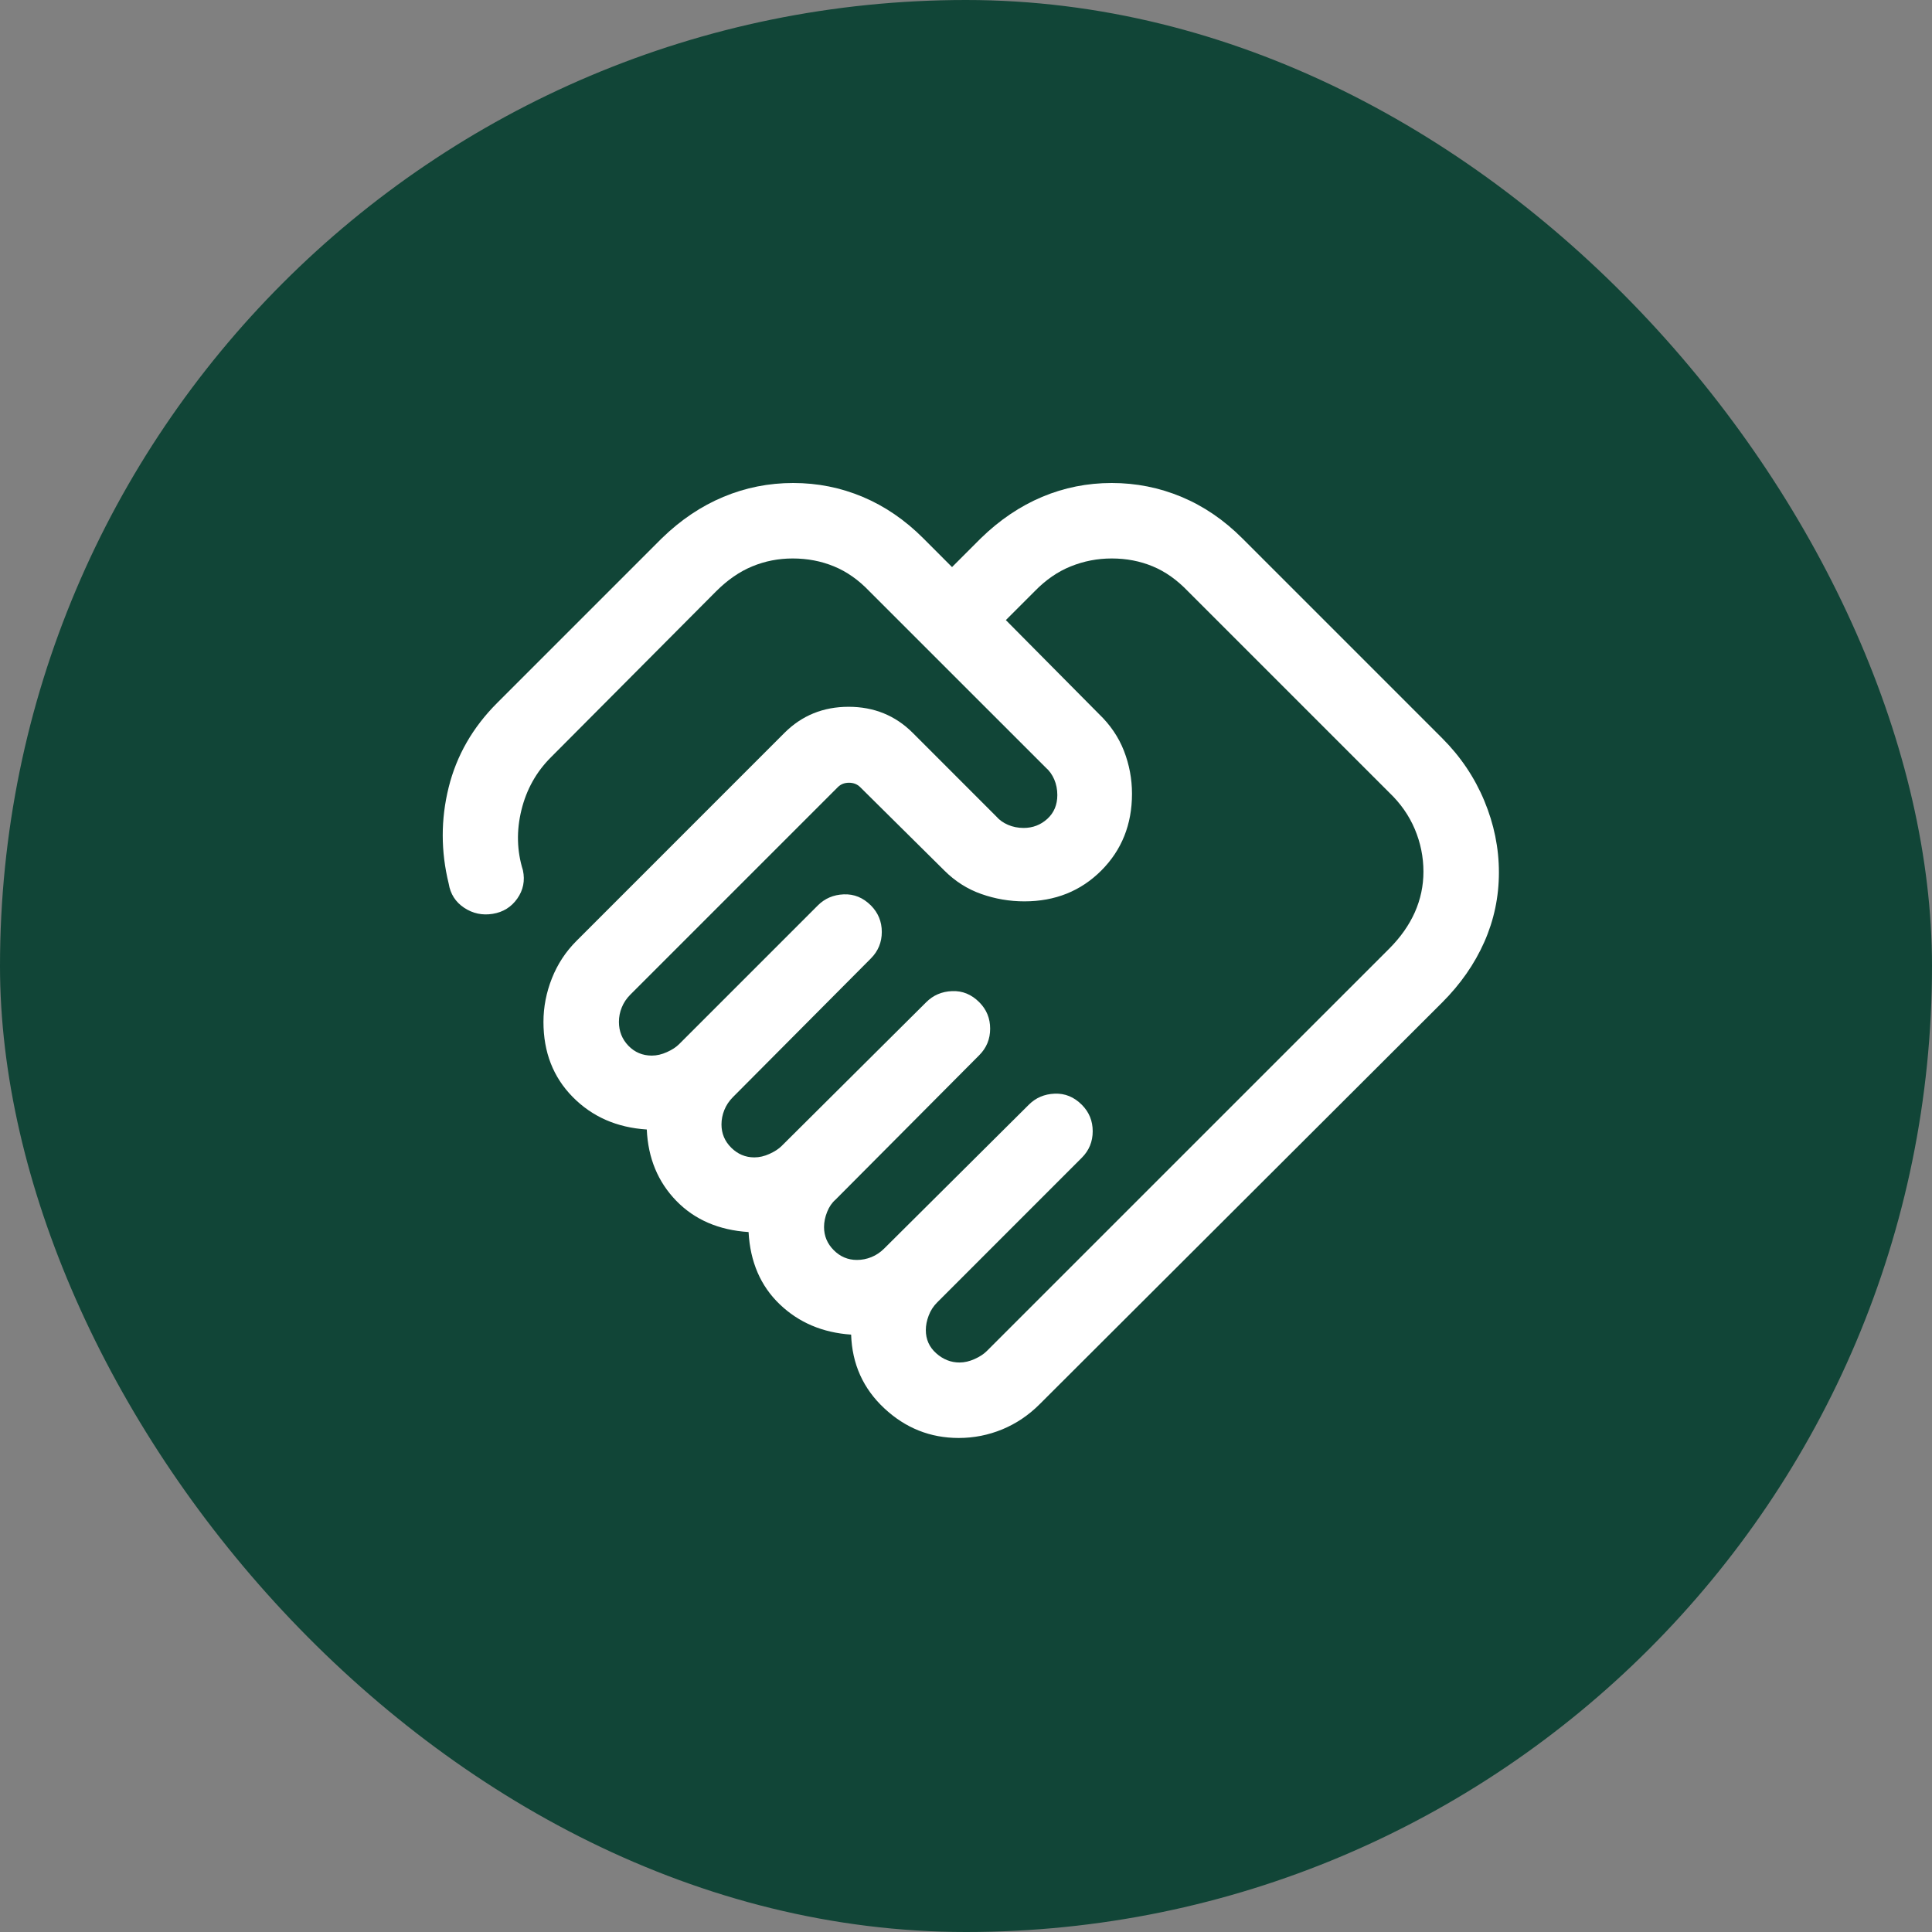 <svg width="48" height="48" viewBox="0 0 48 48" fill="none" xmlns="http://www.w3.org/2000/svg">
<rect x="0" y="0" width="48" height="48" fill="#808080" stroke="none"/>
<rect width="48" height="48" rx="24" fill="#114537"/>
<mask id="mask0_2068_1836" style="mask-type:alpha" maskUnits="userSpaceOnUse" x="9" y="9" width="30" height="30">
<rect x="9" y="9" width="30" height="30" fill="#D9D9D9"/>
</mask>
<g mask="url(#mask0_2068_1836)">
<path d="M23.838 33.851C23.962 33.851 24.087 33.822 24.215 33.764C24.342 33.707 24.442 33.641 24.516 33.567L34.514 23.57C34.796 23.288 35.008 22.986 35.151 22.666C35.293 22.345 35.365 22.009 35.365 21.656C35.365 21.291 35.293 20.939 35.151 20.601C35.008 20.262 34.796 19.959 34.514 19.69L29.514 14.69C29.244 14.408 28.953 14.201 28.639 14.071C28.325 13.94 27.985 13.875 27.62 13.875C27.267 13.875 26.929 13.94 26.604 14.071C26.279 14.201 25.98 14.408 25.706 14.69L24.99 15.406L27.302 17.738C27.582 18.006 27.79 18.311 27.924 18.654C28.057 18.997 28.124 19.352 28.124 19.721C28.124 20.484 27.869 21.12 27.36 21.63C26.85 22.139 26.214 22.394 25.451 22.394C25.083 22.394 24.726 22.333 24.38 22.211C24.035 22.09 23.729 21.895 23.461 21.627L21.37 19.555C21.297 19.483 21.205 19.447 21.093 19.447C20.981 19.447 20.889 19.483 20.817 19.555L15.661 24.711C15.566 24.806 15.495 24.912 15.448 25.029C15.4 25.146 15.377 25.266 15.377 25.389C15.377 25.62 15.455 25.817 15.612 25.981C15.77 26.144 15.963 26.226 16.194 26.226C16.317 26.226 16.443 26.197 16.57 26.139C16.698 26.082 16.798 26.016 16.872 25.942L20.319 22.495C20.492 22.322 20.706 22.23 20.962 22.22C21.218 22.209 21.442 22.301 21.637 22.495C21.817 22.676 21.908 22.896 21.908 23.154C21.908 23.412 21.817 23.631 21.637 23.812L18.208 27.259C18.114 27.354 18.043 27.46 17.996 27.577C17.949 27.694 17.925 27.814 17.925 27.937C17.925 28.16 18.005 28.352 18.166 28.513C18.328 28.674 18.519 28.755 18.742 28.755C18.866 28.755 18.991 28.726 19.118 28.668C19.246 28.61 19.346 28.545 19.42 28.471L23.012 24.899C23.185 24.726 23.399 24.634 23.654 24.624C23.91 24.613 24.135 24.705 24.329 24.899C24.51 25.08 24.6 25.299 24.6 25.557C24.6 25.815 24.51 26.035 24.329 26.216L20.756 29.807C20.67 29.881 20.601 29.982 20.55 30.109C20.499 30.236 20.473 30.362 20.473 30.485C20.473 30.708 20.554 30.9 20.715 31.061C20.876 31.222 21.067 31.303 21.29 31.303C21.414 31.303 21.534 31.279 21.651 31.232C21.768 31.184 21.873 31.114 21.968 31.019L25.56 27.447C25.733 27.274 25.947 27.182 26.202 27.172C26.458 27.161 26.683 27.253 26.877 27.447C27.058 27.628 27.148 27.847 27.148 28.106C27.148 28.363 27.058 28.583 26.877 28.764L23.286 32.356C23.191 32.45 23.12 32.56 23.073 32.685C23.025 32.81 23.002 32.93 23.002 33.046C23.002 33.276 23.087 33.468 23.259 33.621C23.43 33.774 23.624 33.851 23.838 33.851ZM23.819 35.726C23.112 35.726 22.496 35.48 21.971 34.99C21.445 34.5 21.17 33.889 21.146 33.158C20.438 33.11 19.846 32.859 19.371 32.404C18.896 31.948 18.638 31.351 18.598 30.61C17.858 30.562 17.259 30.304 16.802 29.834C16.346 29.364 16.101 28.774 16.069 28.062C15.325 28.014 14.712 27.745 14.228 27.253C13.744 26.762 13.502 26.141 13.502 25.389C13.502 25.021 13.572 24.66 13.712 24.306C13.852 23.953 14.056 23.642 14.324 23.375L19.492 18.206C19.923 17.776 20.454 17.56 21.083 17.56C21.713 17.56 22.244 17.776 22.675 18.206L24.754 20.286C24.828 20.372 24.924 20.441 25.044 20.493C25.163 20.544 25.293 20.57 25.432 20.57C25.66 20.57 25.856 20.494 26.021 20.344C26.186 20.193 26.269 19.996 26.269 19.752C26.269 19.613 26.243 19.483 26.192 19.364C26.14 19.245 26.071 19.148 25.985 19.074L21.6 14.69C21.331 14.408 21.037 14.201 20.719 14.071C20.401 13.94 20.059 13.875 19.694 13.875C19.341 13.875 19.007 13.94 18.691 14.071C18.374 14.201 18.075 14.408 17.793 14.69L13.687 18.815C13.323 19.178 13.079 19.616 12.954 20.128C12.829 20.64 12.841 21.139 12.992 21.622C13.047 21.88 13 22.115 12.851 22.326C12.703 22.536 12.5 22.662 12.242 22.704C11.984 22.746 11.748 22.696 11.533 22.554C11.318 22.412 11.19 22.212 11.148 21.954C10.951 21.154 10.95 20.358 11.146 19.566C11.342 18.773 11.743 18.073 12.35 17.466L16.444 13.372C16.912 12.917 17.421 12.575 17.972 12.345C18.522 12.115 19.1 12 19.706 12C20.312 12 20.888 12.115 21.434 12.345C21.981 12.575 22.482 12.917 22.937 13.372L23.653 14.089L24.37 13.372C24.837 12.917 25.345 12.575 25.891 12.345C26.438 12.115 27.014 12 27.62 12C28.225 12 28.804 12.115 29.354 12.345C29.904 12.575 30.407 12.917 30.862 13.372L35.831 18.341C36.286 18.796 36.635 19.314 36.877 19.895C37.119 20.476 37.24 21.069 37.24 21.675C37.24 22.281 37.119 22.857 36.877 23.404C36.635 23.95 36.286 24.451 35.831 24.906L25.833 34.884C25.558 35.16 25.247 35.369 24.902 35.512C24.557 35.654 24.196 35.726 23.819 35.726Z" fill="white"/>
</g>
</svg>
